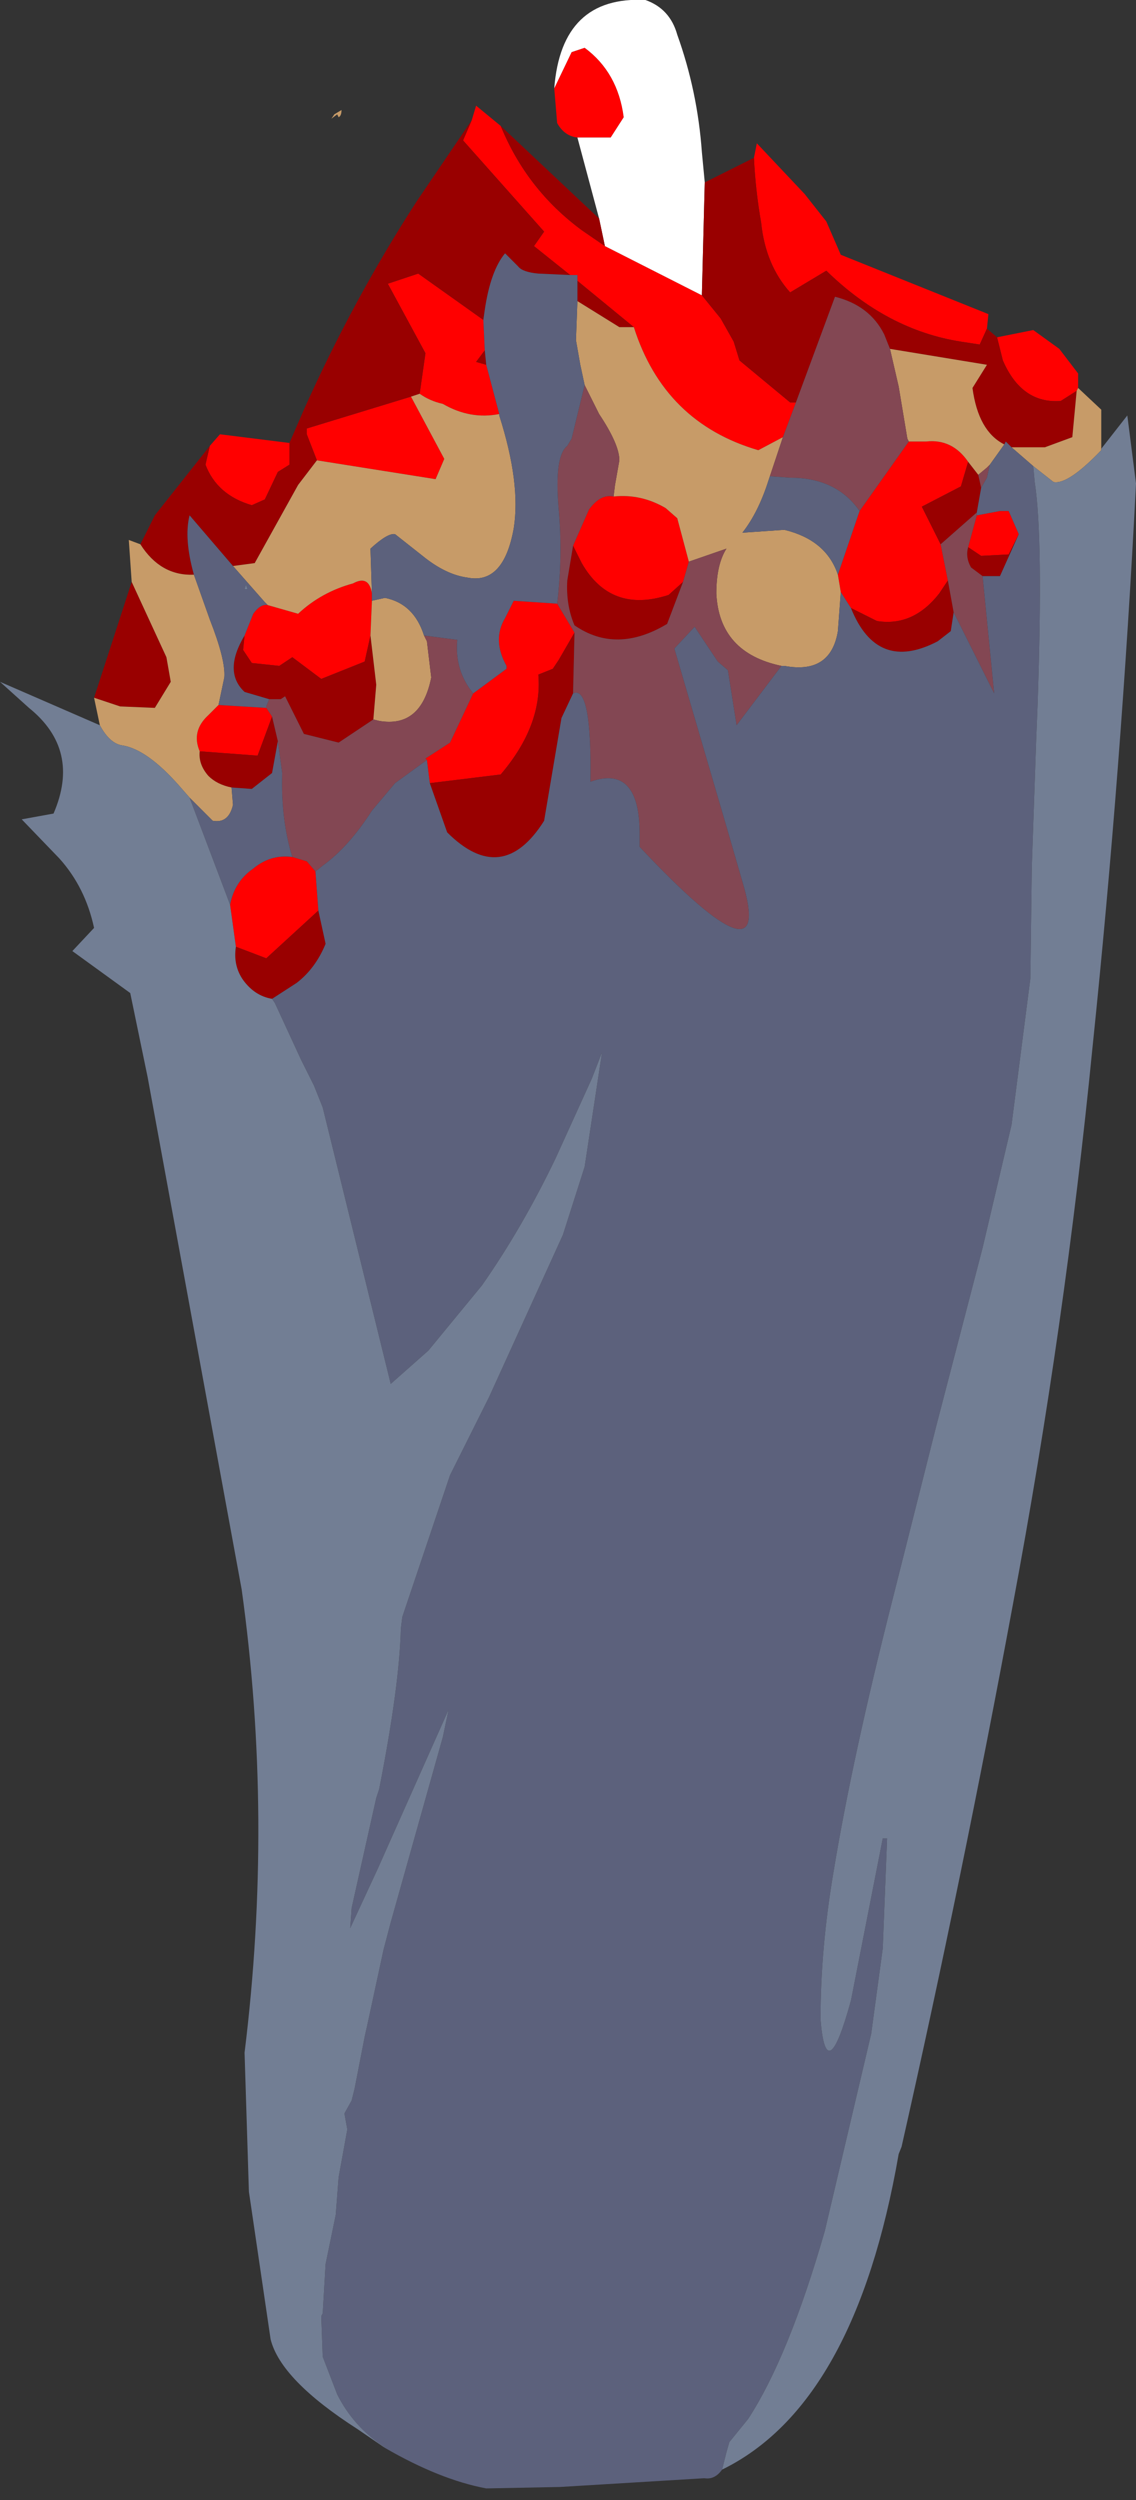<?xml version="1.0" encoding="UTF-8" standalone="no"?>
<svg xmlns:ffdec="https://www.free-decompiler.com/flash" xmlns:xlink="http://www.w3.org/1999/xlink" ffdec:objectType="frame" height="86.35px" width="39.25px" xmlns="http://www.w3.org/2000/svg">
  <rect width="100%" height="100%" fill="#333333" stroke="none"/>
  <g transform="matrix(1.0, 0.0, 0.0, 1.0, 21.15, 45.35)">
    <use ffdec:characterId="2402" height="86.1" transform="matrix(1.0, 0.0, 0.0, 1.0, -21.15, -45.35)" width="39.25" xlink:href="#shape0"/>
  </g>
  <defs>
    <g id="shape0" transform="matrix(1.0, 0.0, 0.0, 1.0, 21.15, 45.35)">
      <path d="M12.95 -34.0 L12.7 -33.45 12.05 -33.55 Q9.5 -33.95 7.4 -36.0 L6.15 -35.25 Q5.3 -36.2 5.15 -37.65 4.95 -38.8 4.9 -39.9 L5.0 -40.4 6.65 -38.65 7.4 -37.7 7.9 -36.55 13.0 -34.5 12.95 -34.0 M3.1 -35.15 L3.75 -34.35 4.2 -33.55 4.4 -32.9 6.15 -31.45 6.35 -31.45 5.9 -30.25 5.05 -29.8 Q1.8 -30.75 0.75 -34.05 L-1.2 -35.65 -1.2 -35.85 -1.45 -35.85 -2.7 -36.85 -2.35 -37.35 -5.15 -40.5 -4.85 -41.2 -4.7 -41.7 -3.85 -41.0 Q-2.95 -38.8 -1.05 -37.4 L-0.25 -36.85 3.1 -35.15 M16.05 -31.85 L15.5 -31.5 Q14.15 -31.4 13.5 -32.9 L13.3 -33.7 14.55 -33.95 15.45 -33.3 16.1 -32.45 16.1 -31.95 16.05 -31.85 M0.05 -28.2 Q1.0 -28.3 1.85 -27.8 L2.25 -27.45 2.65 -25.95 2.45 -25.25 1.95 -24.8 Q-0.05 -24.15 -1.05 -25.9 L-1.35 -26.5 -0.8 -27.75 Q-0.4 -28.3 0.05 -28.2 M7.9 -24.9 L7.8 -25.5 8.55 -27.7 10.25 -30.1 10.85 -30.1 Q11.75 -30.2 12.3 -29.4 L12.05 -28.55 10.7 -27.85 11.35 -26.55 11.6 -25.3 11.3 -24.85 Q10.4 -23.7 9.15 -23.9 L8.25 -24.35 7.9 -24.9 M-13.9 -29.95 L-13.55 -30.35 -11.15 -30.05 -11.15 -29.3 -11.55 -29.05 -12.0 -28.1 -12.45 -27.9 Q-13.65 -28.25 -14.05 -29.3 L-13.9 -29.95 M-1.2 -40.6 Q-1.65 -40.65 -1.9 -41.1 L-2.0 -42.3 -1.4 -43.55 -0.95 -43.7 Q0.2 -42.85 0.4 -41.3 L-0.05 -40.6 -1.2 -40.6 M12.6 -27.55 L13.4 -27.7 13.7 -27.7 14.05 -26.9 13.7 -26.2 12.75 -26.15 12.3 -26.45 12.6 -27.55 M-6.3 -18.3 L-6.4 -19.1 -6.45 -19.15 -5.6 -19.7 -4.8 -21.4 -3.65 -22.25 -3.65 -22.35 Q-4.15 -23.25 -3.7 -24.0 L-3.4 -24.6 -1.9 -24.5 -1.3 -23.5 -1.85 -22.55 -2.05 -22.25 -2.55 -22.05 Q-2.4 -20.3 -3.85 -18.6 L-6.3 -18.3 M-10.25 -15.25 L-10.15 -13.9 -11.95 -12.25 -13.0 -12.65 -13.2 -14.1 Q-13.05 -14.9 -12.4 -15.35 -11.8 -15.85 -11.05 -15.75 L-10.55 -15.6 -10.25 -15.25 M-10.2 -29.45 L-10.55 -30.35 -10.55 -30.55 -6.95 -31.65 -5.8 -29.5 -6.1 -28.8 -10.2 -29.45 M-6.65 -31.75 L-6.45 -33.15 -7.75 -35.55 -6.7 -35.9 -4.45 -34.3 -4.4 -33.25 -4.7 -32.85 -4.35 -32.75 -3.9 -31.05 Q-4.9 -30.85 -5.85 -31.4 -6.3 -31.5 -6.65 -31.75 M-11.9 -24.45 L-10.85 -24.15 Q-10.05 -24.9 -8.95 -25.2 -8.4 -25.5 -8.3 -24.85 L-8.3 -24.6 -8.35 -23.4 -8.55 -22.5 -9.8 -22.0 -10.05 -21.9 -11.05 -22.65 -11.5 -22.35 -12.45 -22.45 -12.75 -22.9 -12.7 -23.4 -12.4 -24.15 Q-12.15 -24.5 -11.9 -24.45 M-13.6 -21.0 L-11.95 -20.9 -11.75 -20.6 -12.25 -19.25 -14.25 -19.4 Q-14.55 -20.1 -13.95 -20.65 L-13.6 -21.0" fill="#ff0000" fill-rule="evenodd" stroke="none"/>
      <path d="M3.2 -39.05 L3.1 -35.15 -0.25 -36.85 -0.45 -37.8 -1.2 -40.6 -0.05 -40.6 0.4 -41.3 Q0.2 -42.85 -0.95 -43.7 L-1.4 -43.55 -2.0 -42.3 Q-1.75 -45.5 1.15 -45.35 2.0 -45.05 2.25 -44.15 2.95 -42.2 3.1 -40.1 L3.2 -39.05" fill="#ffffff" fill-rule="evenodd" stroke="none"/>
      <path d="M4.9 -39.9 Q4.95 -38.8 5.15 -37.65 5.3 -36.2 6.15 -35.25 L7.4 -36.0 Q9.5 -33.95 12.05 -33.55 L12.7 -33.45 12.95 -34.0 13.3 -33.7 13.5 -32.9 Q14.15 -31.4 15.5 -31.5 L16.05 -31.85 15.9 -30.25 14.95 -29.9 13.8 -29.9 13.6 -30.1 13.55 -30.0 Q12.65 -30.45 12.45 -31.95 L12.95 -32.75 9.6 -33.3 9.4 -33.8 Q8.9 -34.8 7.7 -35.1 L6.35 -31.45 6.15 -31.45 4.4 -32.9 4.2 -33.55 3.75 -34.35 3.1 -35.15 3.2 -39.05 4.9 -39.9 M0.75 -34.05 L0.25 -34.05 -1.2 -34.95 -1.2 -35.65 0.75 -34.05 M-1.35 -26.5 L-1.05 -25.9 Q-0.05 -24.15 1.95 -24.8 L2.45 -25.25 1.9 -23.8 Q0.15 -22.75 -1.3 -23.75 -1.6 -24.45 -1.55 -25.3 L-1.35 -26.5 M-17.9 -21.25 L-16.6 -25.25 -15.4 -22.65 -15.25 -21.8 -15.8 -20.9 -17.0 -20.95 -17.9 -21.25 M-16.3 -26.55 L-15.8 -27.55 -13.9 -29.95 -14.05 -29.3 Q-13.65 -28.25 -12.45 -27.9 L-12.0 -28.1 -11.55 -29.05 -11.15 -29.3 -11.15 -30.05 -10.65 -31.2 Q-8.95 -35.0 -6.75 -38.4 L-4.85 -41.2 -5.15 -40.5 -2.35 -37.35 -2.7 -36.85 -1.45 -35.85 -2.55 -35.9 Q-3.1 -35.95 -3.25 -36.15 L-3.7 -36.6 Q-4.2 -36.0 -4.4 -34.65 L-4.45 -34.3 -6.7 -35.9 -7.75 -35.55 -6.45 -33.15 -6.65 -31.75 -6.95 -31.65 -10.55 -30.55 -10.55 -30.35 -10.2 -29.45 -10.85 -28.6 -12.35 -25.9 -13.1 -25.8 -14.6 -27.55 Q-14.8 -26.75 -14.45 -25.5 -15.6 -25.45 -16.3 -26.55 M-3.85 -41.0 L-0.45 -37.8 -0.25 -36.85 -1.05 -37.4 Q-2.95 -38.8 -3.85 -41.0 M12.65 -28.95 L12.75 -28.5 12.6 -27.65 11.35 -26.55 10.7 -27.85 12.05 -28.55 12.3 -29.4 12.65 -28.95 M14.05 -26.9 L13.4 -25.45 12.8 -25.45 12.4 -25.75 Q12.2 -26.1 12.3 -26.45 L12.75 -26.15 13.7 -26.2 14.05 -26.9 M11.8 -24.2 L11.7 -23.55 11.25 -23.2 Q9.15 -22.1 8.25 -24.35 L9.15 -23.9 Q10.4 -23.7 11.3 -24.85 L11.6 -25.3 11.8 -24.2 M-1.35 -21.4 L-1.75 -20.55 -2.35 -17.0 Q-3.8 -14.7 -5.7 -16.6 L-6.3 -18.3 -3.85 -18.6 Q-2.4 -20.3 -2.55 -22.05 L-2.05 -22.25 -1.85 -22.55 -1.3 -23.5 -1.35 -21.4 M-10.15 -13.9 L-9.9 -12.75 Q-10.25 -11.9 -10.9 -11.4 L-11.75 -10.85 Q-12.35 -10.95 -12.75 -11.5 -13.1 -12.0 -13.0 -12.65 L-11.95 -12.25 -10.15 -13.9 M-11.85 -21.2 L-12.7 -21.45 Q-13.45 -22.15 -12.7 -23.4 L-12.75 -22.9 -12.45 -22.45 -11.5 -22.35 -11.05 -22.65 -10.05 -21.9 -9.8 -22.0 -8.55 -22.5 -8.35 -23.4 -8.15 -21.7 -8.25 -20.5 -9.45 -19.7 -10.65 -20.0 -11.3 -21.3 -11.45 -21.2 -11.85 -21.2 M-4.4 -33.25 L-4.35 -32.75 -4.7 -32.85 -4.4 -33.25 M-14.25 -19.4 L-12.25 -19.25 -11.75 -20.6 -11.55 -19.75 -11.75 -18.65 -12.45 -18.1 -13.15 -18.15 Q-13.65 -18.25 -13.95 -18.55 -14.3 -18.95 -14.25 -19.4" fill="#990000" fill-rule="evenodd" stroke="none"/>
      <path d="M9.6 -33.3 L12.95 -32.75 12.45 -31.95 Q12.65 -30.45 13.55 -30.0 L13.05 -29.3 12.95 -29.2 12.65 -28.95 12.3 -29.4 Q11.75 -30.2 10.85 -30.1 L10.25 -30.1 10.2 -30.2 9.9 -32.0 9.6 -33.3 M13.8 -29.9 L14.95 -29.9 15.9 -30.25 16.05 -31.85 16.1 -31.95 16.9 -31.2 16.9 -29.8 Q15.75 -28.6 15.25 -28.7 L14.55 -29.25 13.8 -29.9 M-1.2 -34.95 L0.25 -34.05 0.75 -34.05 Q1.8 -30.75 5.05 -29.8 L5.9 -30.25 5.45 -28.9 5.4 -28.75 Q5.05 -27.65 4.5 -26.95 L5.95 -27.05 Q7.4 -26.7 7.8 -25.5 L7.9 -24.9 7.8 -23.55 Q7.55 -22.05 5.95 -22.35 L5.85 -22.35 Q3.7 -22.8 3.6 -24.85 3.6 -25.85 3.95 -26.4 L2.65 -25.95 2.25 -27.45 1.85 -27.8 Q1.0 -28.3 0.05 -28.2 L0.1 -28.6 0.25 -29.45 Q0.25 -30.0 -0.45 -31.05 L-0.95 -32.05 -1.1 -32.75 -1.25 -33.6 -1.2 -34.95 M-17.7 -20.3 L-17.9 -21.25 -17.0 -20.95 -15.8 -20.9 -15.25 -21.8 -15.4 -22.65 -16.6 -25.25 -16.7 -26.7 -16.3 -26.55 Q-15.6 -25.45 -14.45 -25.5 L-13.9 -23.95 Q-13.35 -22.55 -13.4 -21.95 L-13.6 -21.0 -13.95 -20.65 Q-14.55 -20.1 -14.25 -19.4 -14.3 -18.95 -13.95 -18.55 -13.65 -18.25 -13.15 -18.15 L-13.1 -17.55 Q-13.25 -16.9 -13.8 -17.0 L-14.6 -17.8 -14.95 -18.2 Q-16.05 -19.45 -16.9 -19.6 -17.35 -19.65 -17.7 -20.3 M-9.35 -41.55 Q-9.35 -41.35 -9.45 -41.3 L-9.5 -41.4 -9.7 -41.25 -9.6 -41.4 -9.35 -41.55 M-10.2 -29.45 L-6.1 -28.8 -5.8 -29.5 -6.95 -31.65 -6.65 -31.75 Q-6.3 -31.5 -5.85 -31.4 -4.9 -30.85 -3.9 -31.05 L-3.9 -31.0 Q-3.15 -28.65 -3.4 -27.1 -3.75 -25.15 -5.0 -25.4 -5.75 -25.5 -6.55 -26.15 L-7.5 -26.9 Q-7.75 -26.95 -8.35 -26.4 L-8.3 -24.85 Q-8.4 -25.5 -8.95 -25.2 -10.05 -24.9 -10.85 -24.15 L-11.9 -24.45 -12.0 -24.55 -13.1 -25.8 -12.35 -25.9 -10.85 -28.6 -10.2 -29.45 M-6.5 -23.4 L-6.4 -23.2 -6.25 -21.95 Q-6.6 -20.2 -8.05 -20.45 L-8.25 -20.5 -8.15 -21.7 -8.35 -23.4 -8.3 -24.6 -7.85 -24.7 Q-6.85 -24.5 -6.5 -23.4" fill="#c79b68" fill-rule="evenodd" stroke="none"/>
      <path d="M6.35 -31.45 L7.7 -35.1 Q8.9 -34.8 9.4 -33.8 L9.6 -33.3 9.9 -32.0 10.2 -30.2 10.25 -30.1 8.55 -27.7 Q7.75 -28.85 6.15 -28.85 L5.45 -28.9 5.9 -30.25 6.35 -31.45 M-0.95 -32.05 L-0.45 -31.05 Q0.25 -30.0 0.25 -29.45 L0.1 -28.6 0.05 -28.2 Q-0.4 -28.3 -0.8 -27.75 L-1.35 -26.5 -1.55 -25.3 Q-1.6 -24.45 -1.3 -23.75 0.15 -22.75 1.9 -23.8 L2.45 -25.25 2.65 -25.95 3.95 -26.4 Q3.6 -25.85 3.6 -24.85 3.7 -22.8 5.85 -22.35 L4.3 -20.3 4.0 -22.2 3.65 -22.5 2.85 -23.7 2.15 -22.95 3.95 -16.8 4.5 -14.9 Q5.65 -11.1 0.95 -16.1 L0.95 -16.25 0.95 -16.45 0.95 -16.55 Q0.95 -18.95 -0.75 -18.35 -0.7 -21.7 -1.35 -21.4 L-1.3 -23.5 -1.9 -24.5 Q-1.7 -26.15 -1.85 -27.8 -2.0 -29.6 -1.55 -29.95 L-1.4 -30.2 -0.95 -32.05 M12.65 -28.95 L12.95 -29.2 13.05 -29.3 12.95 -28.85 12.75 -28.5 12.65 -28.95 M11.35 -26.55 L12.6 -27.65 12.6 -27.55 12.3 -26.45 Q12.2 -26.1 12.4 -25.75 L12.8 -25.45 13.2 -21.4 11.8 -24.2 11.6 -25.3 11.35 -26.55 M-6.4 -19.1 L-7.5 -18.3 -8.3 -17.35 Q-9.1 -16.1 -10.0 -15.45 L-10.25 -15.25 -10.55 -15.6 -11.05 -15.75 Q-11.45 -17.05 -11.4 -18.65 L-11.55 -19.75 -11.75 -20.6 -11.95 -20.9 -11.95 -20.95 -11.85 -21.2 -11.45 -21.2 -11.3 -21.3 -10.65 -20.0 -9.45 -19.7 -8.25 -20.5 -8.05 -20.45 Q-6.6 -20.2 -6.25 -21.95 L-6.4 -23.2 -6.5 -23.4 -5.35 -23.25 Q-5.45 -22.2 -4.8 -21.4 L-5.6 -19.7 -6.45 -19.15 -6.4 -19.1" fill="#834753" fill-rule="evenodd" stroke="none"/>
      <path d="M13.55 -30.0 L13.6 -30.1 13.8 -29.9 14.55 -29.25 14.6 -28.7 Q14.9 -26.8 14.7 -21.0 L14.65 -19.75 14.5 -15.4 14.45 -11.55 13.8 -6.5 12.8 -2.25 11.2 3.9 9.7 9.85 Q8.3 15.35 7.65 19.3 7.2 21.95 7.2 24.4 7.4 26.85 8.25 23.75 L8.3 23.5 9.35 18.15 9.5 18.15 9.35 21.95 8.95 24.9 7.35 31.7 Q6.1 36.05 4.7 38.2 L4.05 39.0 3.95 39.35 3.8 39.95 Q3.55 40.3 3.2 40.25 L3.15 40.25 -1.8 40.55 -4.35 40.6 Q-5.95 40.3 -7.85 39.2 L-7.9 39.15 Q-8.95 38.45 -9.5 37.35 L-10.0 36.05 -10.05 34.65 -10.0 34.55 -9.9 32.85 -9.55 31.15 -9.45 29.85 -9.15 28.2 -9.25 27.65 -9.0 27.2 -8.9 26.8 -8.55 25.0 -8.45 24.55 -7.9 22.0 -7.65 21.05 -5.85 14.65 -5.65 13.7 -8.1 19.2 -9.05 21.25 -9.0 20.55 -8.15 16.75 -8.05 16.45 Q-7.35 12.9 -7.3 10.9 L-7.25 10.5 -5.6 5.6 -4.25 2.9 -1.7 -2.7 -0.95 -5.05 -0.35 -9.0 -0.7 -8.1 -1.95 -5.35 Q-3.1 -2.95 -4.5 -0.95 L-6.35 1.3 -7.65 2.45 -10.0 -7.1 -10.3 -7.85 -10.75 -8.75 -11.65 -10.7 -11.75 -10.85 -10.9 -11.4 Q-10.25 -11.9 -9.9 -12.75 L-10.15 -13.9 -10.25 -15.25 -10.0 -15.45 Q-9.1 -16.1 -8.3 -17.35 L-7.5 -18.3 -6.4 -19.1 -6.3 -18.3 -5.7 -16.6 Q-3.8 -14.7 -2.35 -17.0 L-1.75 -20.55 -1.35 -21.4 Q-0.7 -21.7 -0.75 -18.35 0.95 -18.95 0.95 -16.55 L0.95 -16.45 0.95 -16.25 0.95 -16.1 Q5.65 -11.1 4.5 -14.9 L3.95 -16.8 2.15 -22.95 2.85 -23.7 3.65 -22.5 4.0 -22.2 4.3 -20.3 5.85 -22.35 5.95 -22.35 Q7.55 -22.05 7.8 -23.55 L7.9 -24.9 8.25 -24.35 Q9.15 -22.1 11.25 -23.2 L11.7 -23.55 11.8 -24.2 13.2 -21.4 12.8 -25.45 13.4 -25.45 14.05 -26.9 13.7 -27.7 13.4 -27.7 12.6 -27.55 12.6 -27.65 12.75 -28.5 12.95 -28.85 13.05 -29.3 13.55 -30.0 M-1.2 -35.65 L-1.2 -34.95 -1.25 -33.6 -1.1 -32.75 -0.95 -32.05 -1.4 -30.2 -1.55 -29.95 Q-2.0 -29.6 -1.85 -27.8 -1.7 -26.15 -1.9 -24.5 L-3.4 -24.6 -3.7 -24.0 Q-4.15 -23.25 -3.65 -22.35 L-3.65 -22.25 -4.8 -21.4 Q-5.45 -22.2 -5.35 -23.25 L-6.5 -23.4 Q-6.85 -24.5 -7.85 -24.7 L-8.3 -24.6 -8.3 -24.85 -8.35 -26.4 Q-7.75 -26.95 -7.5 -26.9 L-6.55 -26.15 Q-5.75 -25.5 -5.0 -25.4 -3.75 -25.15 -3.4 -27.1 -3.15 -28.65 -3.9 -31.0 L-3.9 -31.05 -4.35 -32.75 -4.4 -33.25 -4.45 -34.3 -4.4 -34.65 Q-4.2 -36.0 -3.7 -36.6 L-3.25 -36.15 Q-3.1 -35.95 -2.55 -35.9 L-1.45 -35.85 -1.2 -35.85 -1.2 -35.65 M7.8 -25.5 Q7.4 -26.7 5.95 -27.05 L4.5 -26.95 Q5.05 -27.65 5.4 -28.75 L5.45 -28.9 6.15 -28.85 Q7.75 -28.85 8.55 -27.7 L7.8 -25.5 M-13.1 -25.8 L-12.0 -24.55 -11.9 -24.45 Q-12.15 -24.5 -12.4 -24.15 L-12.7 -23.4 Q-13.45 -22.15 -12.7 -21.45 L-11.85 -21.2 -11.95 -20.95 -11.95 -20.9 -13.6 -21.0 -13.4 -21.95 Q-13.35 -22.55 -13.9 -23.95 L-14.45 -25.5 Q-14.8 -26.75 -14.6 -27.55 L-13.1 -25.8 M-12.65 -25.15 L-12.7 -25.0 -12.6 -25.0 -12.65 -25.15 M-13.15 -18.15 L-12.45 -18.1 -11.75 -18.65 -11.55 -19.75 -11.4 -18.65 Q-11.45 -17.05 -11.05 -15.75 -11.8 -15.85 -12.4 -15.35 -13.05 -14.9 -13.2 -14.1 L-14.6 -17.8 -13.8 -17.0 Q-13.25 -16.9 -13.1 -17.55 L-13.15 -18.15" fill="#5c617c" fill-rule="evenodd" stroke="none"/>
      <path d="M16.9 -29.8 L16.9 -29.85 17.8 -31.0 18.1 -28.65 Q17.6 -18.85 16.6 -9.2 15.65 0.45 13.85 10.05 12.1 19.5 10.0 28.8 L9.9 29.05 Q8.4 37.7 3.8 39.95 L3.95 39.35 4.05 39.0 4.7 38.2 Q6.1 36.05 7.35 31.7 L8.95 24.9 9.35 21.95 9.5 18.15 9.35 18.15 8.3 23.5 8.25 23.75 Q7.4 26.85 7.2 24.4 7.2 21.95 7.65 19.3 8.3 15.35 9.7 9.85 L11.2 3.9 12.8 -2.25 13.8 -6.5 14.45 -11.55 14.5 -15.4 14.65 -19.75 14.7 -21.0 Q14.9 -26.8 14.6 -28.7 L14.55 -29.25 15.25 -28.7 Q15.75 -28.6 16.9 -29.8 M-7.85 39.2 L-8.8 38.55 Q-11.45 36.85 -11.8 35.45 L-12.55 30.35 -12.7 25.55 Q-11.7 17.45 -12.8 9.55 L-16.05 -8.15 -16.65 -11.05 -18.65 -12.5 -17.9 -13.3 Q-18.2 -14.7 -19.1 -15.7 L-20.4 -17.05 -19.3 -17.25 Q-18.35 -19.45 -20.15 -20.9 L-21.15 -21.8 -17.7 -20.3 Q-17.35 -19.65 -16.9 -19.6 -16.05 -19.45 -14.95 -18.2 L-14.6 -17.8 -13.2 -14.1 -13.0 -12.65 Q-13.1 -12.0 -12.75 -11.5 -12.35 -10.95 -11.75 -10.85 L-11.65 -10.7 -10.75 -8.75 -10.3 -7.85 -10.0 -7.1 -7.65 2.45 -6.35 1.3 -4.5 -0.95 Q-3.1 -2.95 -1.95 -5.35 L-0.7 -8.1 -0.35 -9.0 -0.95 -5.05 -1.7 -2.7 -4.25 2.9 -5.6 5.6 -7.25 10.5 -7.3 10.9 Q-7.35 12.9 -8.05 16.45 L-8.15 16.75 -9.0 20.55 -9.05 21.25 -8.1 19.2 -5.65 13.7 -5.85 14.65 -7.65 21.05 -7.9 22.0 -8.45 24.55 -8.55 25.0 -8.9 26.8 -9.0 27.2 -9.25 27.65 -9.15 28.2 -9.45 29.85 -9.55 31.15 -9.9 32.85 -10.0 34.55 -10.05 34.65 -10.0 36.05 -9.5 37.35 Q-8.95 38.45 -7.9 39.15 L-7.85 39.2 M-12.65 -25.15 L-12.6 -25.0 -12.7 -25.0 -12.65 -25.15" fill="#727e94" fill-rule="evenodd" stroke="none"/>
    </g>
  </defs>
</svg>
